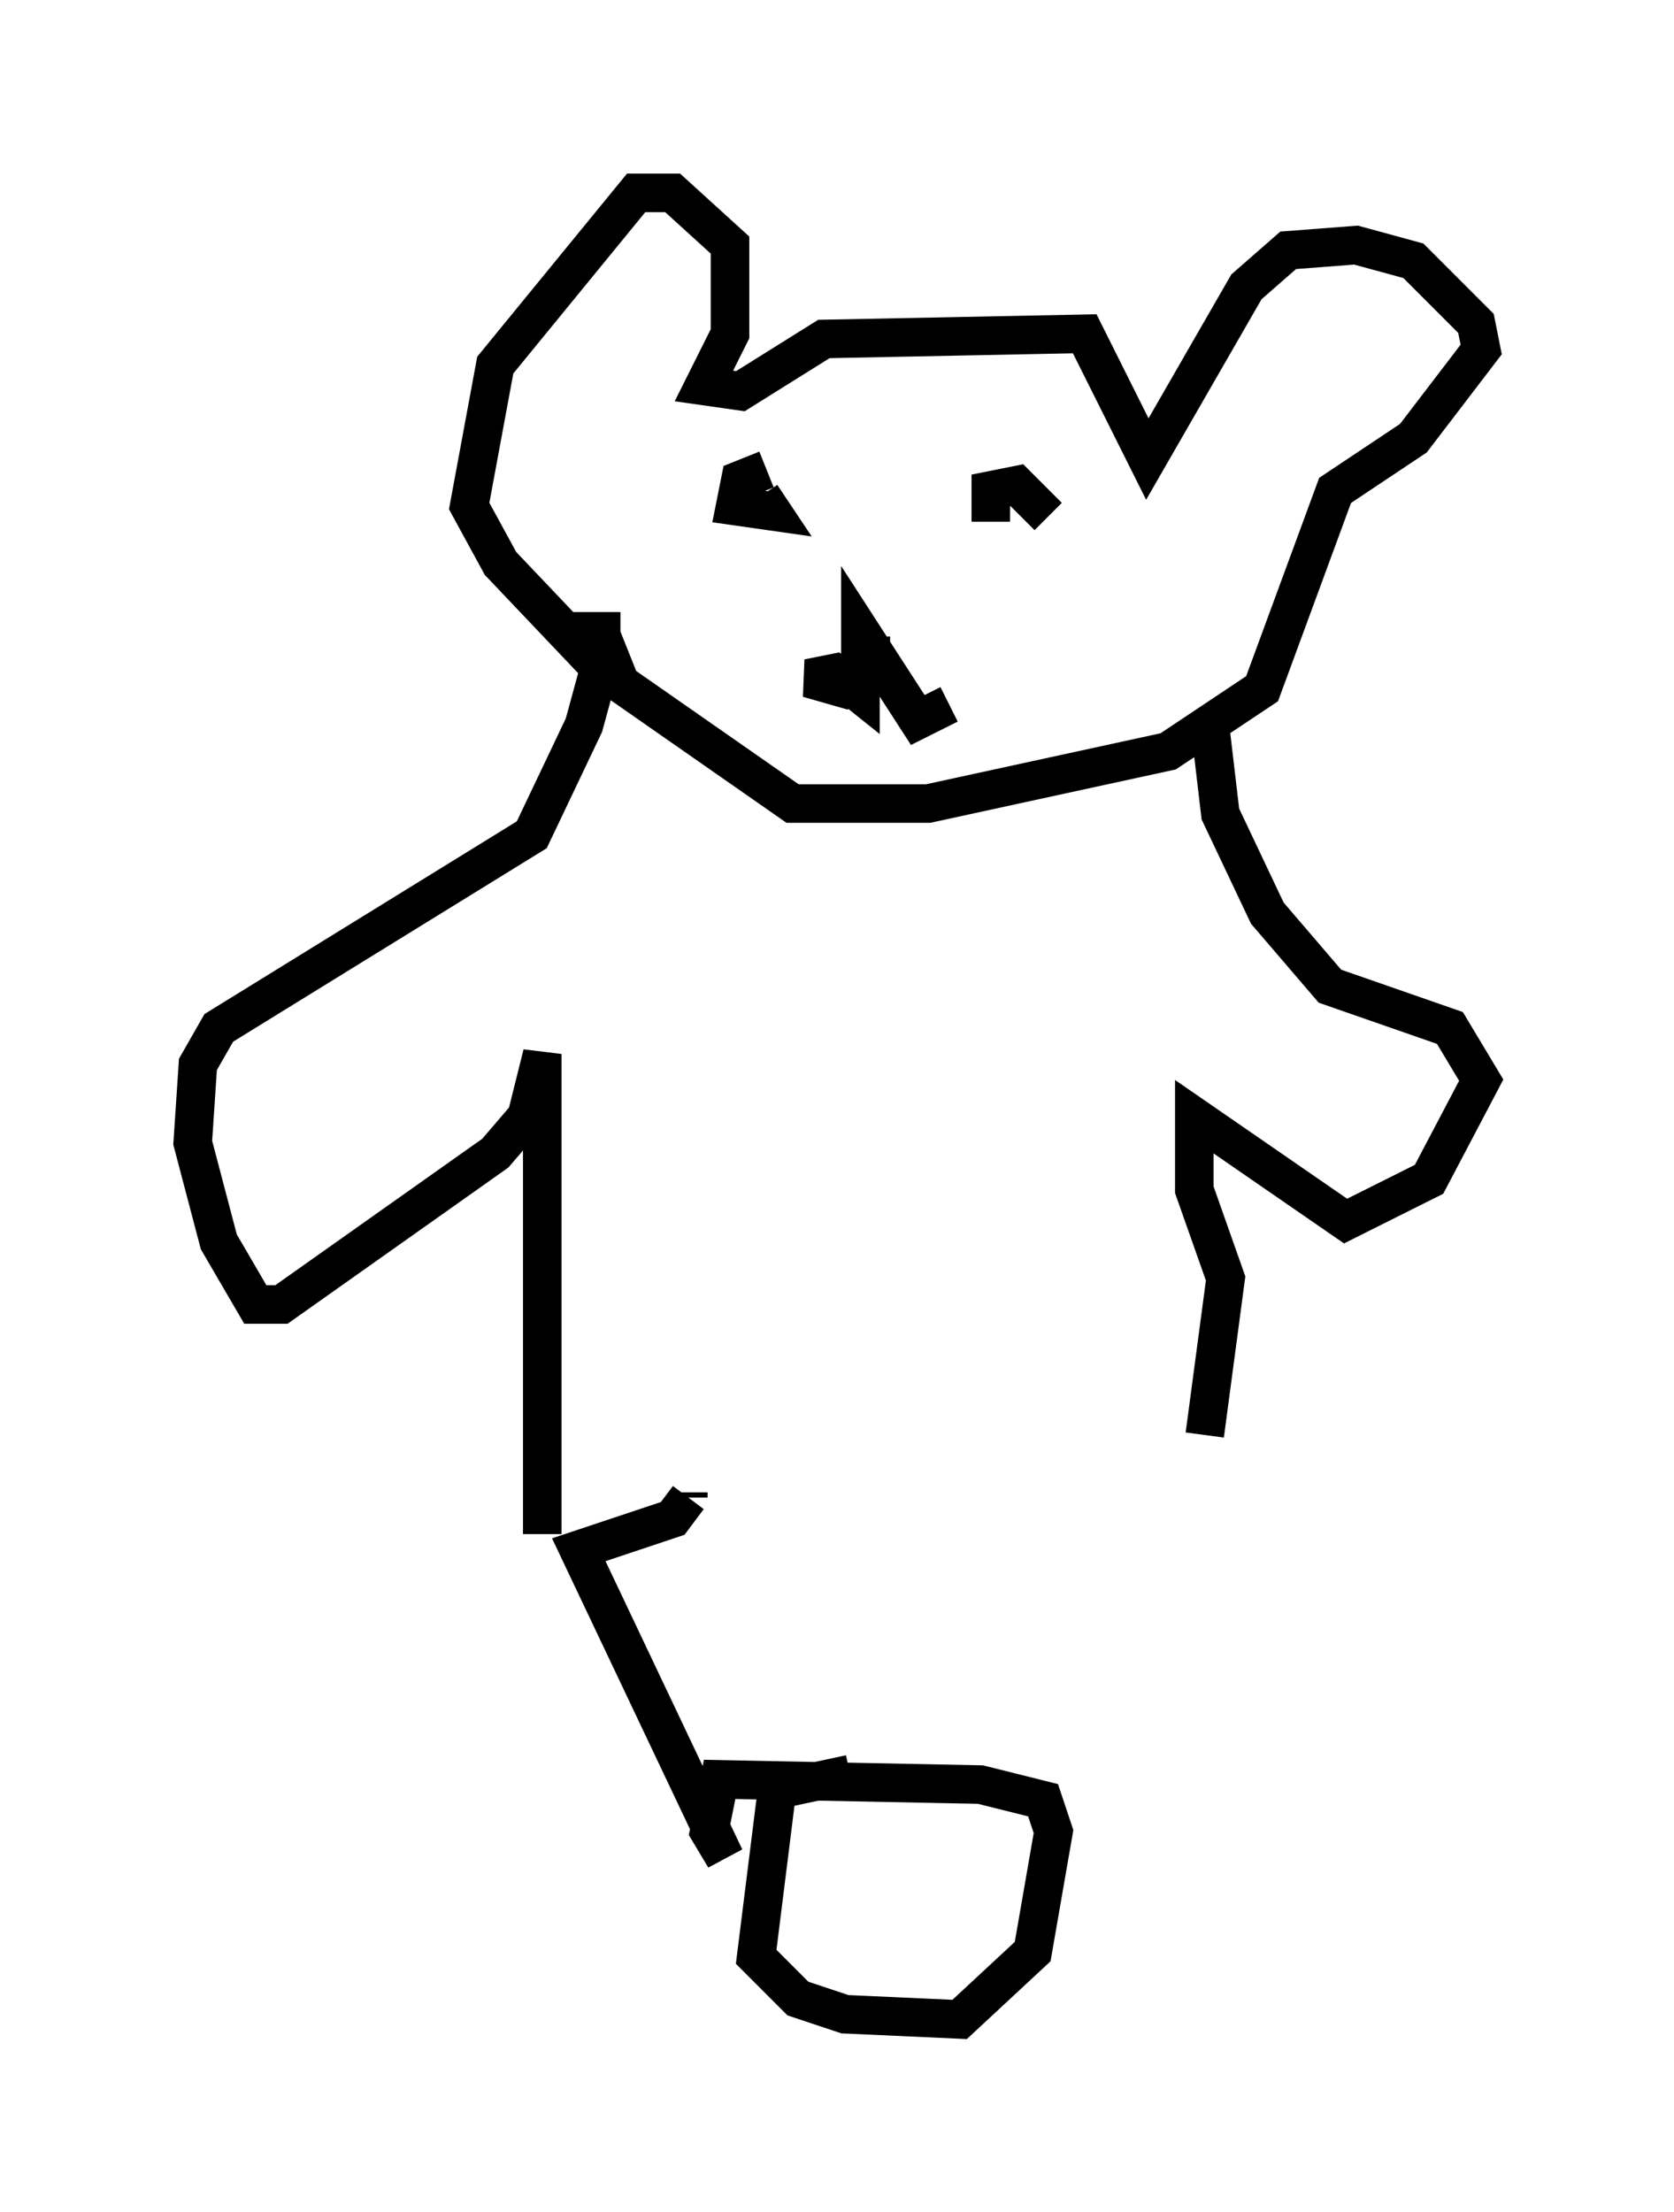 <?xml version="1.0" encoding="utf-8" ?>
<svg baseProfile="full" height="57.361" version="1.1" width="43.423" xmlns="http://www.w3.org/2000/svg" xmlns:ev="http://www.w3.org/2001/xml-events" xmlns:xlink="http://www.w3.org/1999/xlink"><defs /><rect fill="white" height="57.361" width="43.423" x="0" y="0" /><path d="M22.456, 46.677 m-0.406, -0.677 l-1.894, 0.406 -0.541, 4.33 l1.083, 1.083 1.218, 0.406 l2.977, 0.135 1.894, -1.759 l0.541, -3.112 -0.271, -0.812 l-1.624, -0.406 -6.766, -0.135 l-0.271, 1.353 0.406, 0.677 l-3.789, -7.984 2.436, -0.812 l0.406, -0.541 m0.0, 0.0 l0.0, -0.135 m-3.789, 1.083 l0.0, -12.449 -0.406, 1.624 l-0.812, 0.947 -5.548, 3.924 l-0.677, 0.0 -0.947, -1.624 l-0.677, -2.571 0.135, -2.03 l0.541, -0.947 8.119, -5.007 l1.353, -2.842 0.406, -1.488 l-2.571, -2.706 -0.812, -1.488 l0.677, -3.654 3.654, -4.465 l0.947, 0.0 1.488, 1.353 l0.0, 2.3 -0.677, 1.353 l0.947, 0.135 2.165, -1.353 l6.766, -0.135 1.624, 3.248 l2.571, -4.465 1.083, -0.947 l1.759, -0.135 1.488, 0.406 l1.624, 1.624 0.135, 0.677 l-1.759, 2.3 -2.03, 1.353 l-1.894, 5.142 -2.436, 1.624 l-6.225, 1.353 -3.518, 0.0 l-4.465, -3.112 -0.541, -1.353 l0.541, 0.0 m6.495, 0.135 l0.0, 0.947 -0.677, 0.406 l-0.947, -0.271 0.677, -0.135 l0.677, 0.541 0.0, -1.624 l1.488, 2.3 0.812, -0.406 m-4.736, -6.089 l-0.677, 0.271 -0.135, 0.677 l0.947, 0.135 -0.271, -0.406 m5.954, 0.677 l0.0, -0.812 0.677, -0.135 l0.812, 0.812 m4.195, 5.413 l0.271, 2.3 1.218, 2.571 l1.624, 1.894 3.112, 1.083 l0.812, 1.353 -1.353, 2.571 l-2.165, 1.083 -3.924, -2.706 l0.0, 1.894 0.812, 2.3 l-0.541, 4.059 " fill="none" stroke="black" stroke-width="1" /></svg>